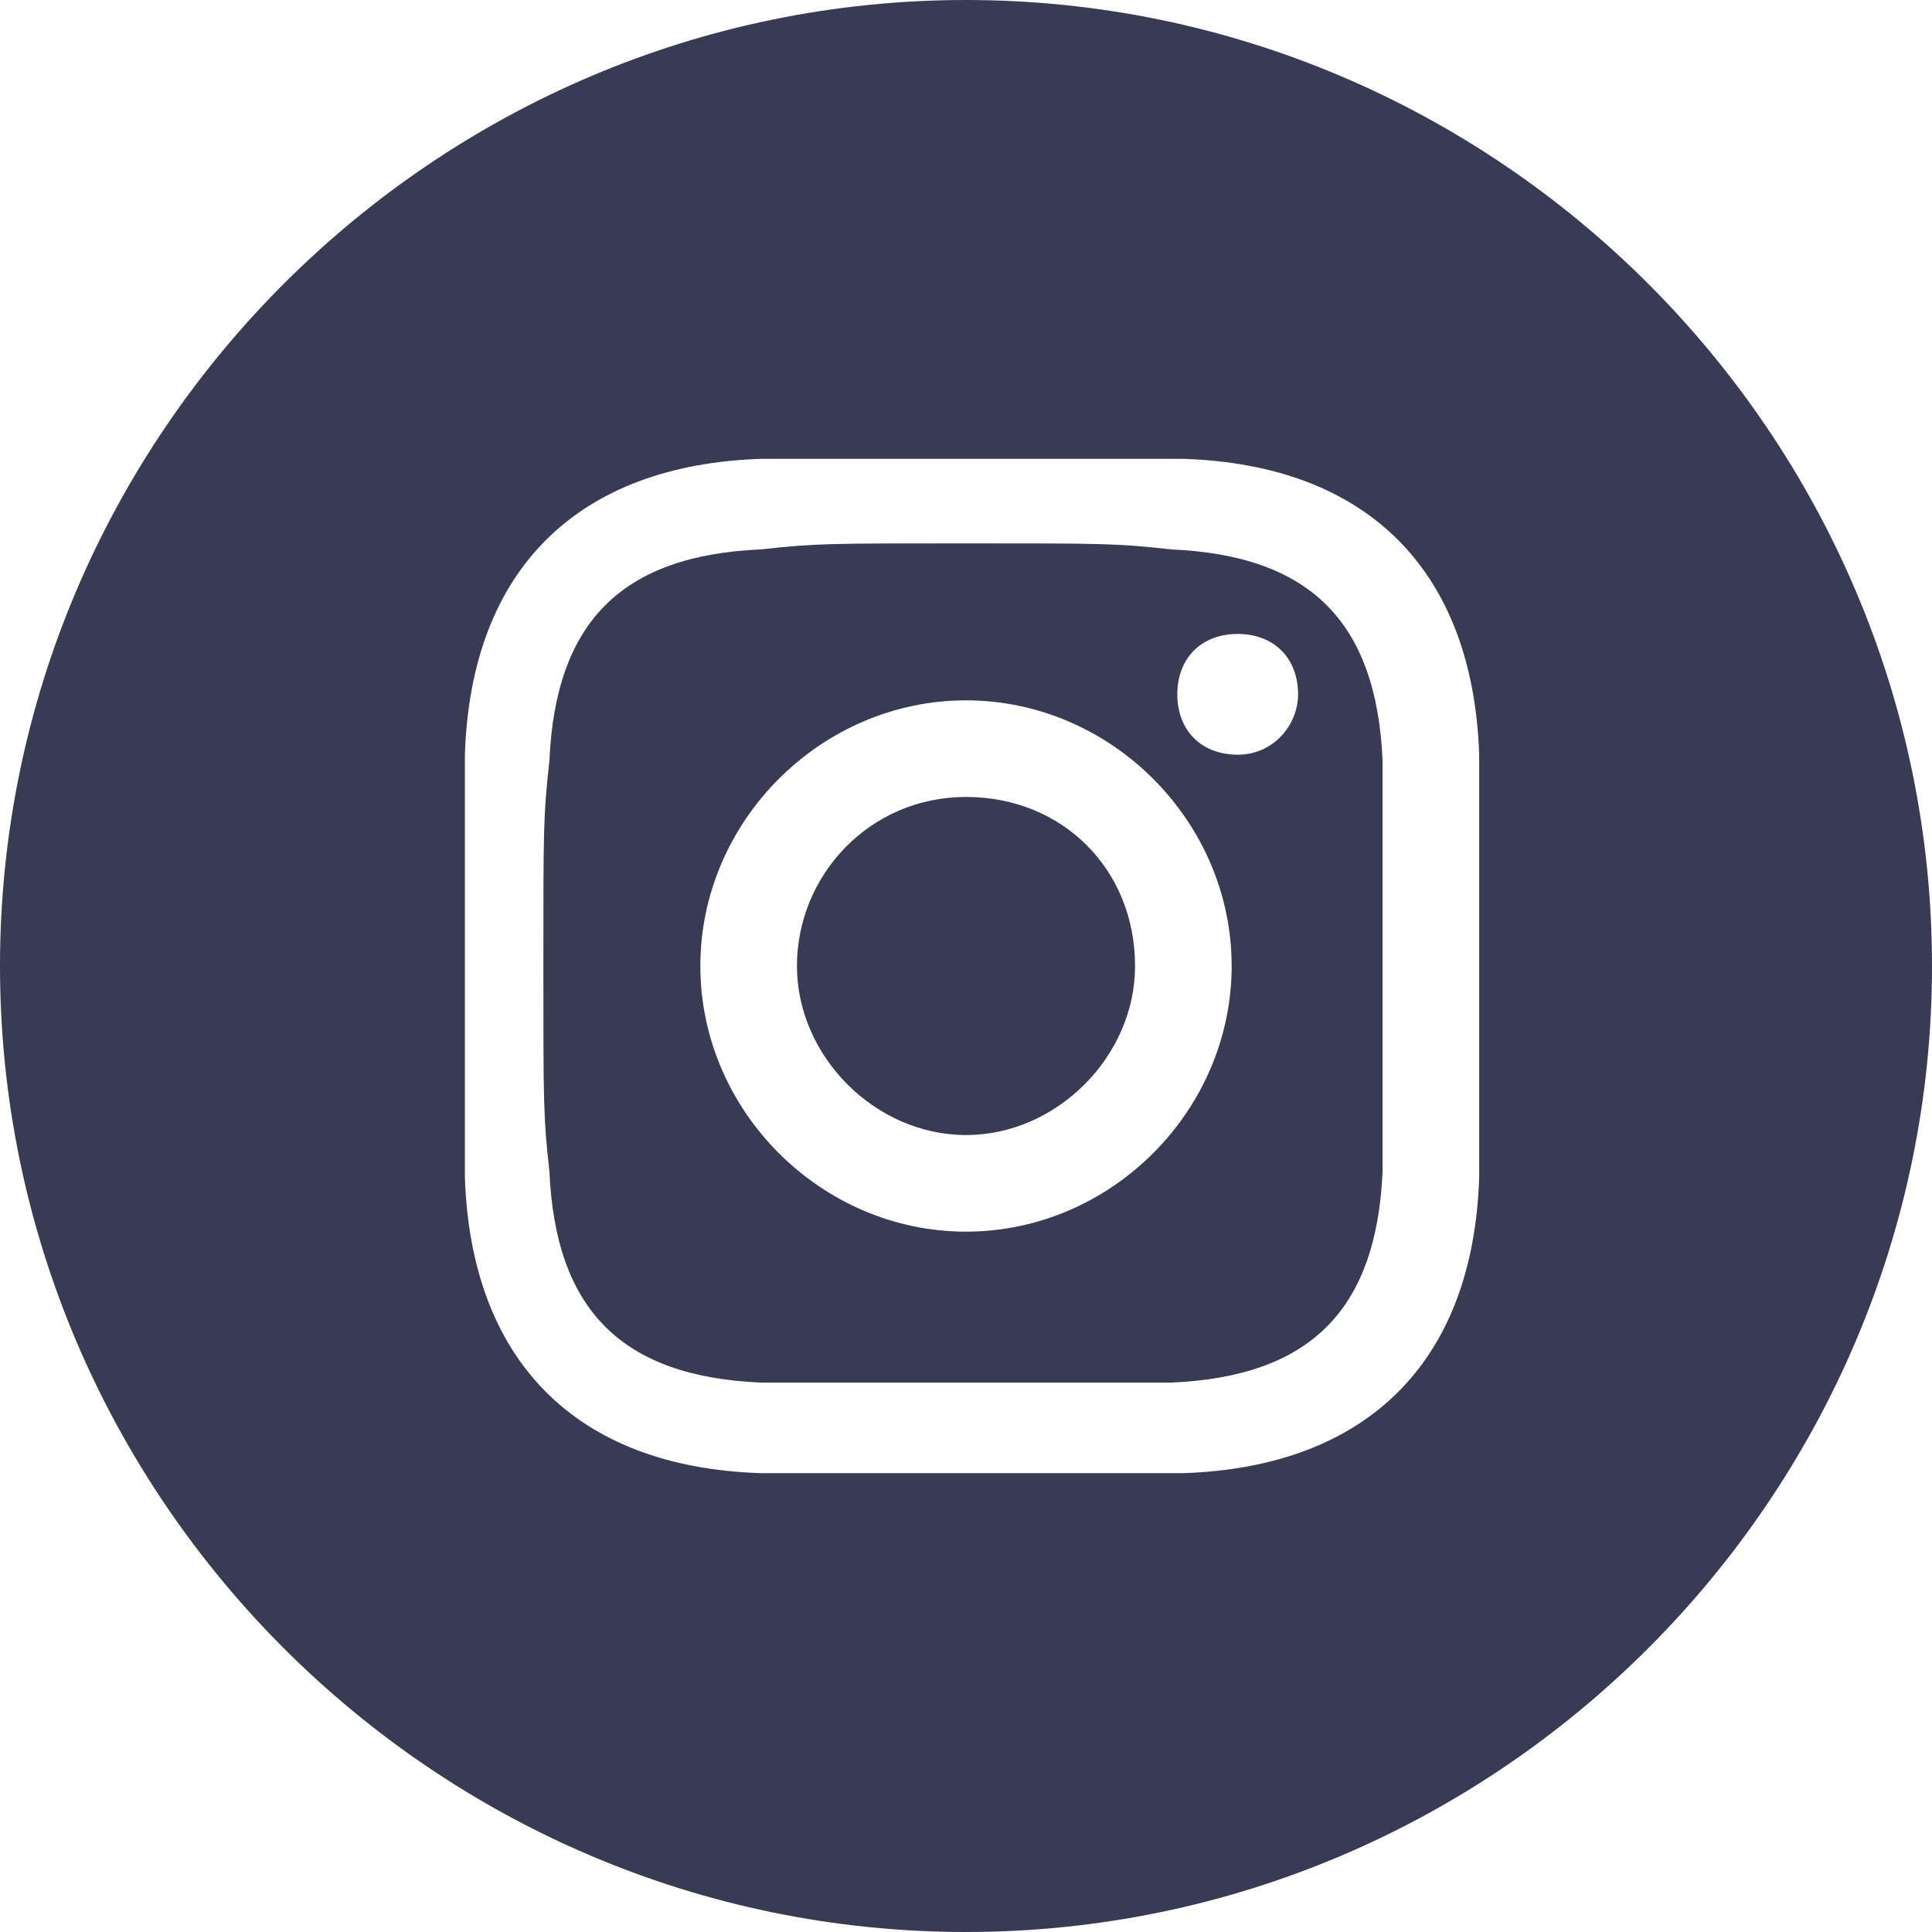 <?xml version="1.0" encoding="utf-8"?>
<!-- Generator: Adobe Illustrator 23.0.4, SVG Export Plug-In . SVG Version: 6.00 Build 0)  -->
<svg version="1.1" id="Layer_1" xmlns="http://www.w3.org/2000/svg" xmlns:xlink="http://www.w3.org/1999/xlink" x="0px" y="0px"
	 viewBox="0 0 32 32" style="enable-background:new 0 0 32 32;" xml:space="preserve">
<style type="text/css">
	.st0{fill:#383B53;}
</style>
<title>icon-insta-black</title>
<g id="Vector_Graphics">
	<path class="st0" d="M19.4,9.1C18.5,9,18.3,9,16,9s-2.5,0-3.4,0.1c-2.3,0.1-3.4,1.2-3.5,3.5C9,13.5,9,13.7,9,16s0,2.5,0.1,3.4
		c0.1,2.3,1.2,3.4,3.5,3.5c0.9,0,1.2,0,3.4,0s2.5,0,3.4,0c2.3-0.1,3.4-1.2,3.5-3.5c0-0.9,0-1.2,0-3.4s0-2.5,0-3.4
		C22.8,10.3,21.7,9.2,19.4,9.1z M16,20.4c-2.4,0-4.4-2-4.4-4.4s2-4.4,4.4-4.4s4.4,2,4.4,4.4S18.4,20.4,16,20.4L16,20.4z M20.5,12.5
		c-0.6,0-1-0.4-1-1s0.4-1,1-1s1,0.4,1,1C21.5,12,21.1,12.5,20.5,12.5z"/>
	<path class="st0" d="M16,13.2c-1.6,0-2.8,1.3-2.8,2.8s1.3,2.8,2.8,2.8s2.8-1.3,2.8-2.8l0,0C18.8,14.4,17.6,13.2,16,13.2
		C16,13.2,16,13.2,16,13.2z"/>
	<path class="st0" d="M16,0C7.2,0,0,7.2,0,16s7.2,16,16,16s16-7.2,16-16S24.8,0,16,0z M24.5,19.5c-0.1,3.1-1.9,4.8-4.9,4.9
		c-0.9,0-1.2,0-3.5,0s-2.6,0-3.5,0c-3.1-0.1-4.8-1.9-4.9-4.9c0-0.9,0-1.2,0-3.5s0-2.6,0-3.5c0.1-3.1,1.9-4.8,4.9-4.9
		c0.9,0,1.2,0,3.5,0s2.6,0,3.5,0c3.1,0.1,4.8,1.9,4.9,4.9c0,0.9,0,1.2,0,3.5S24.5,18.6,24.5,19.5z"/>
</g>
</svg>
